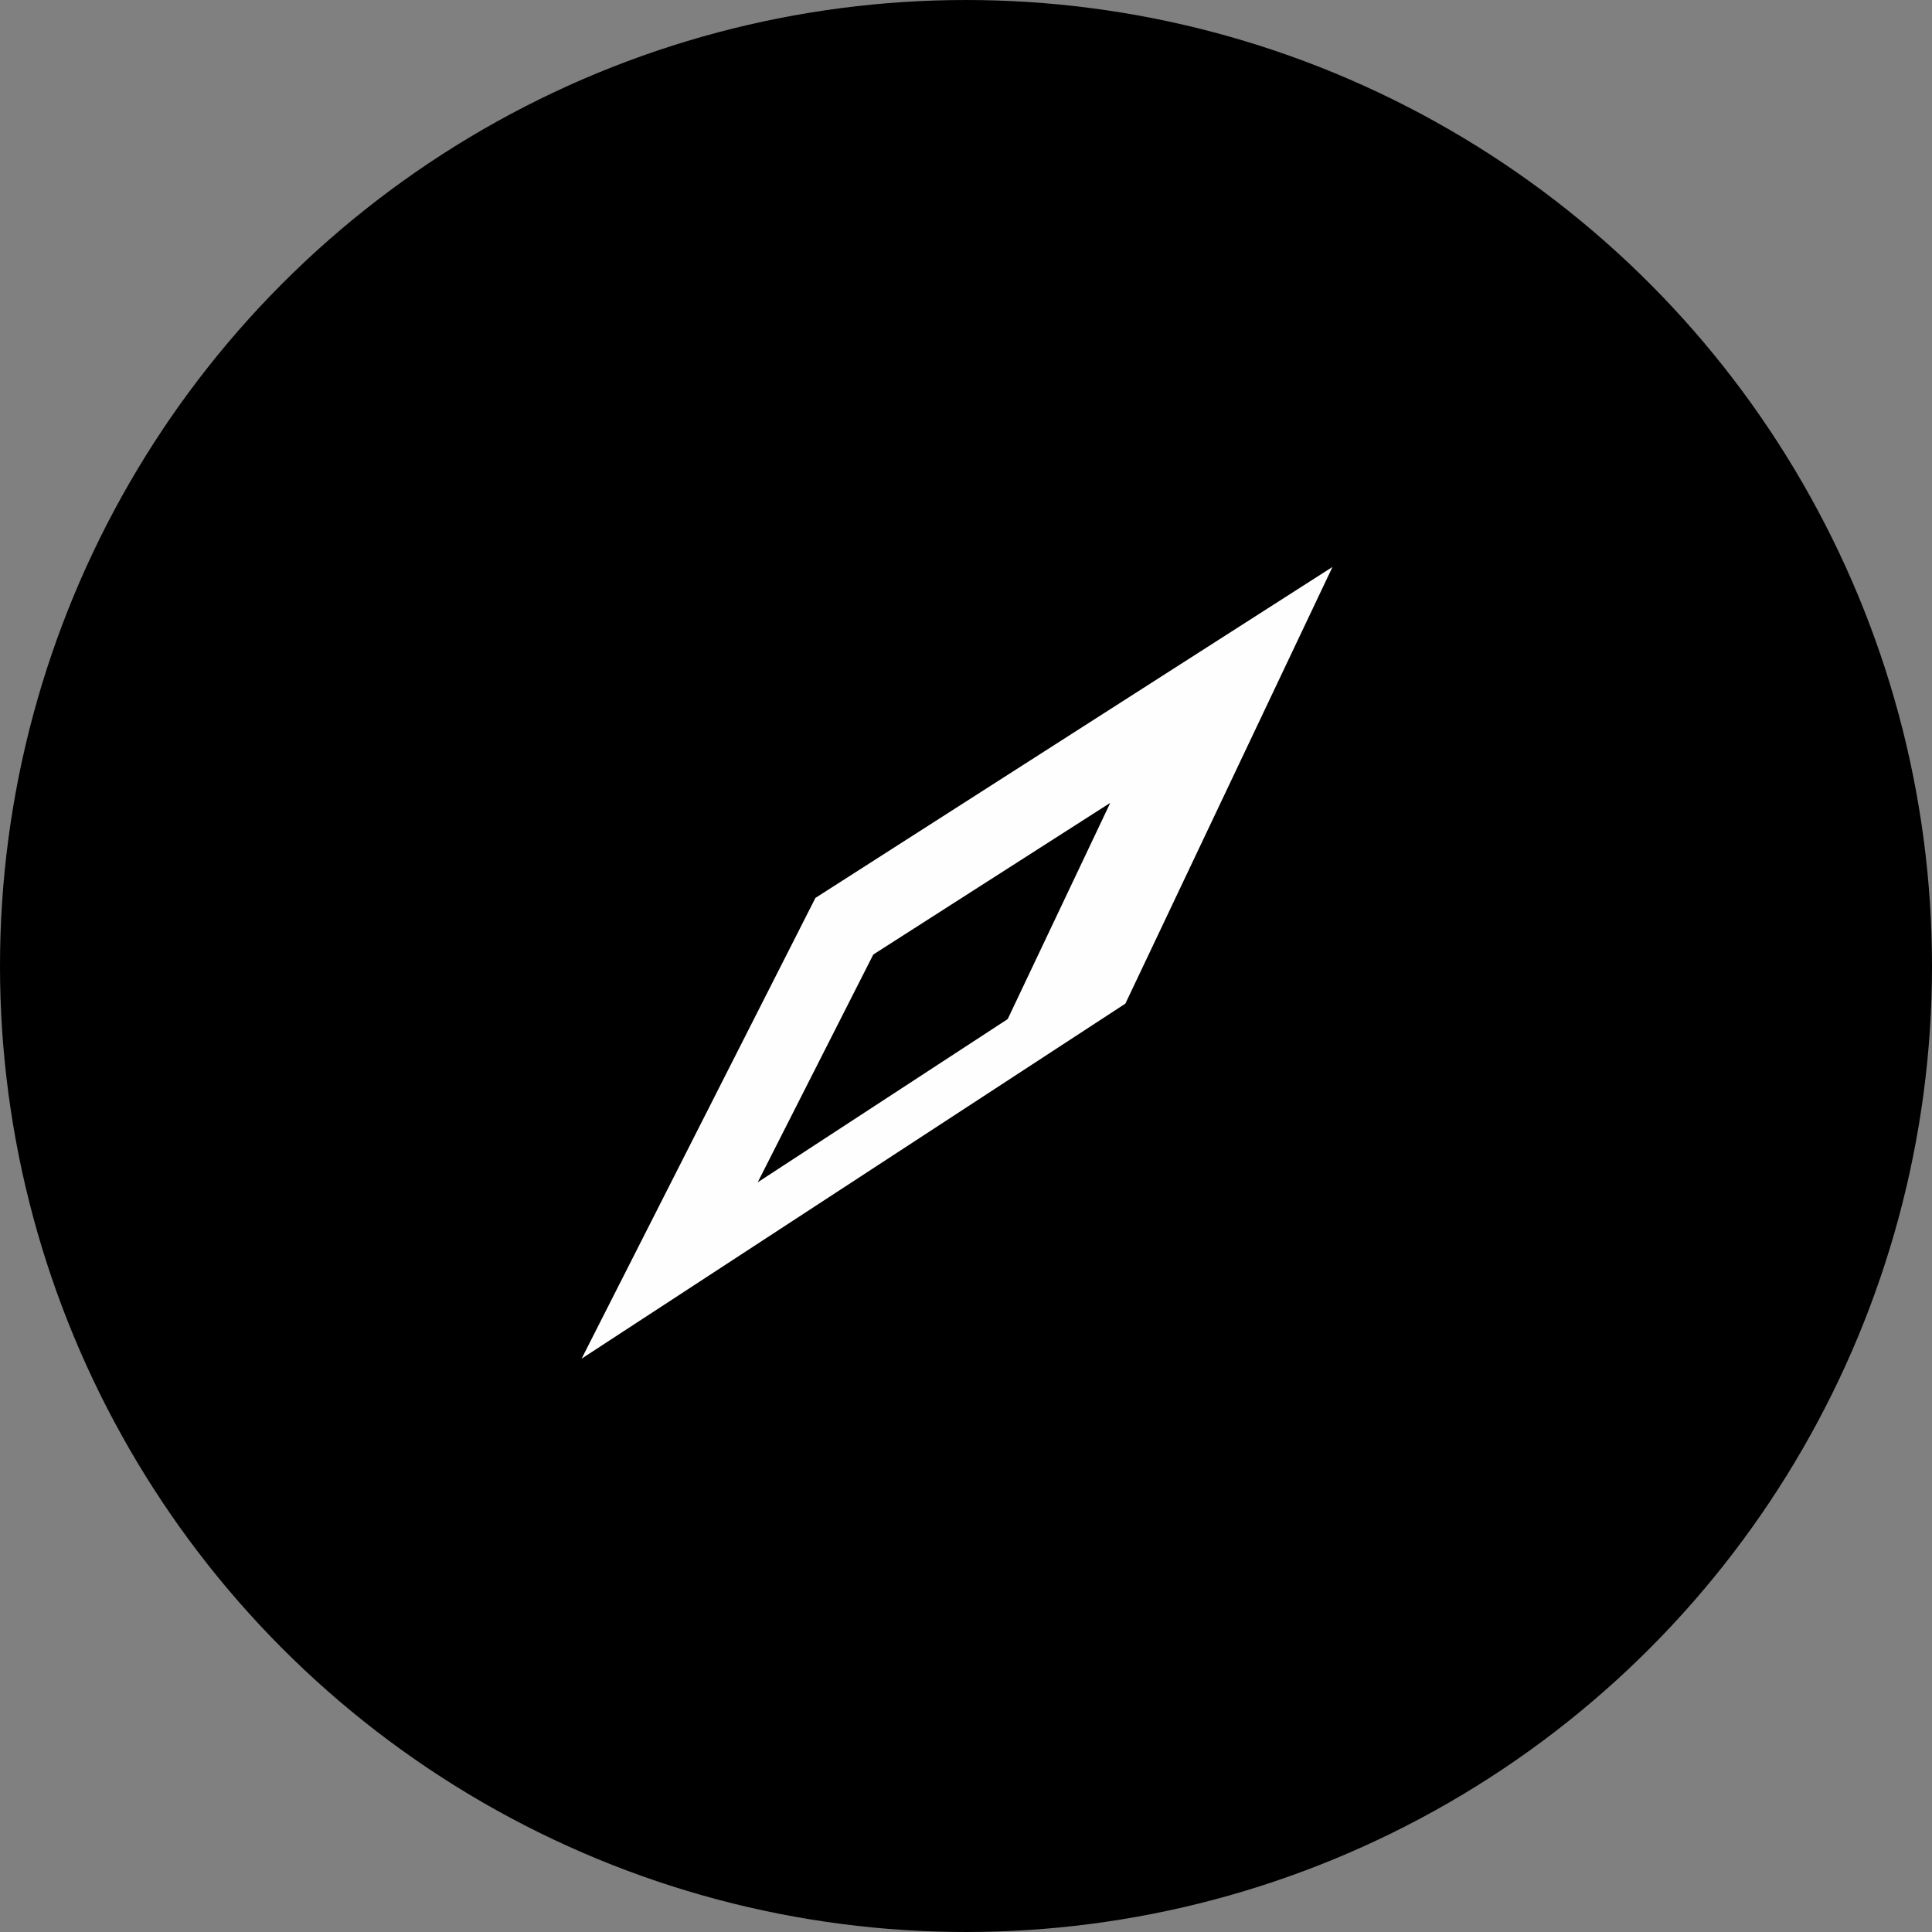 <svg width="119" height="119" viewBox="0 0 119 119" fill="none" xmlns="http://www.w3.org/2000/svg">
<rect x="0" y="0" width="119" height="119" fill="#808080" stroke="none"/>
<circle cx="59.5" cy="59.5" r="57" fill="black" stroke="black" stroke-width="5"/>
<path d="M48.688 53.916L30.657 89.448L70.882 63.184L86.87 29.475L48.688 53.916Z" fill="#FFFEFE" stroke="black" stroke-width="4"/>
<path d="M54.558 59.489L49.253 69.943L61.286 62.086L65.988 52.173L54.558 59.489Z" fill="black" stroke="black" stroke-width="2"/>
</svg>
